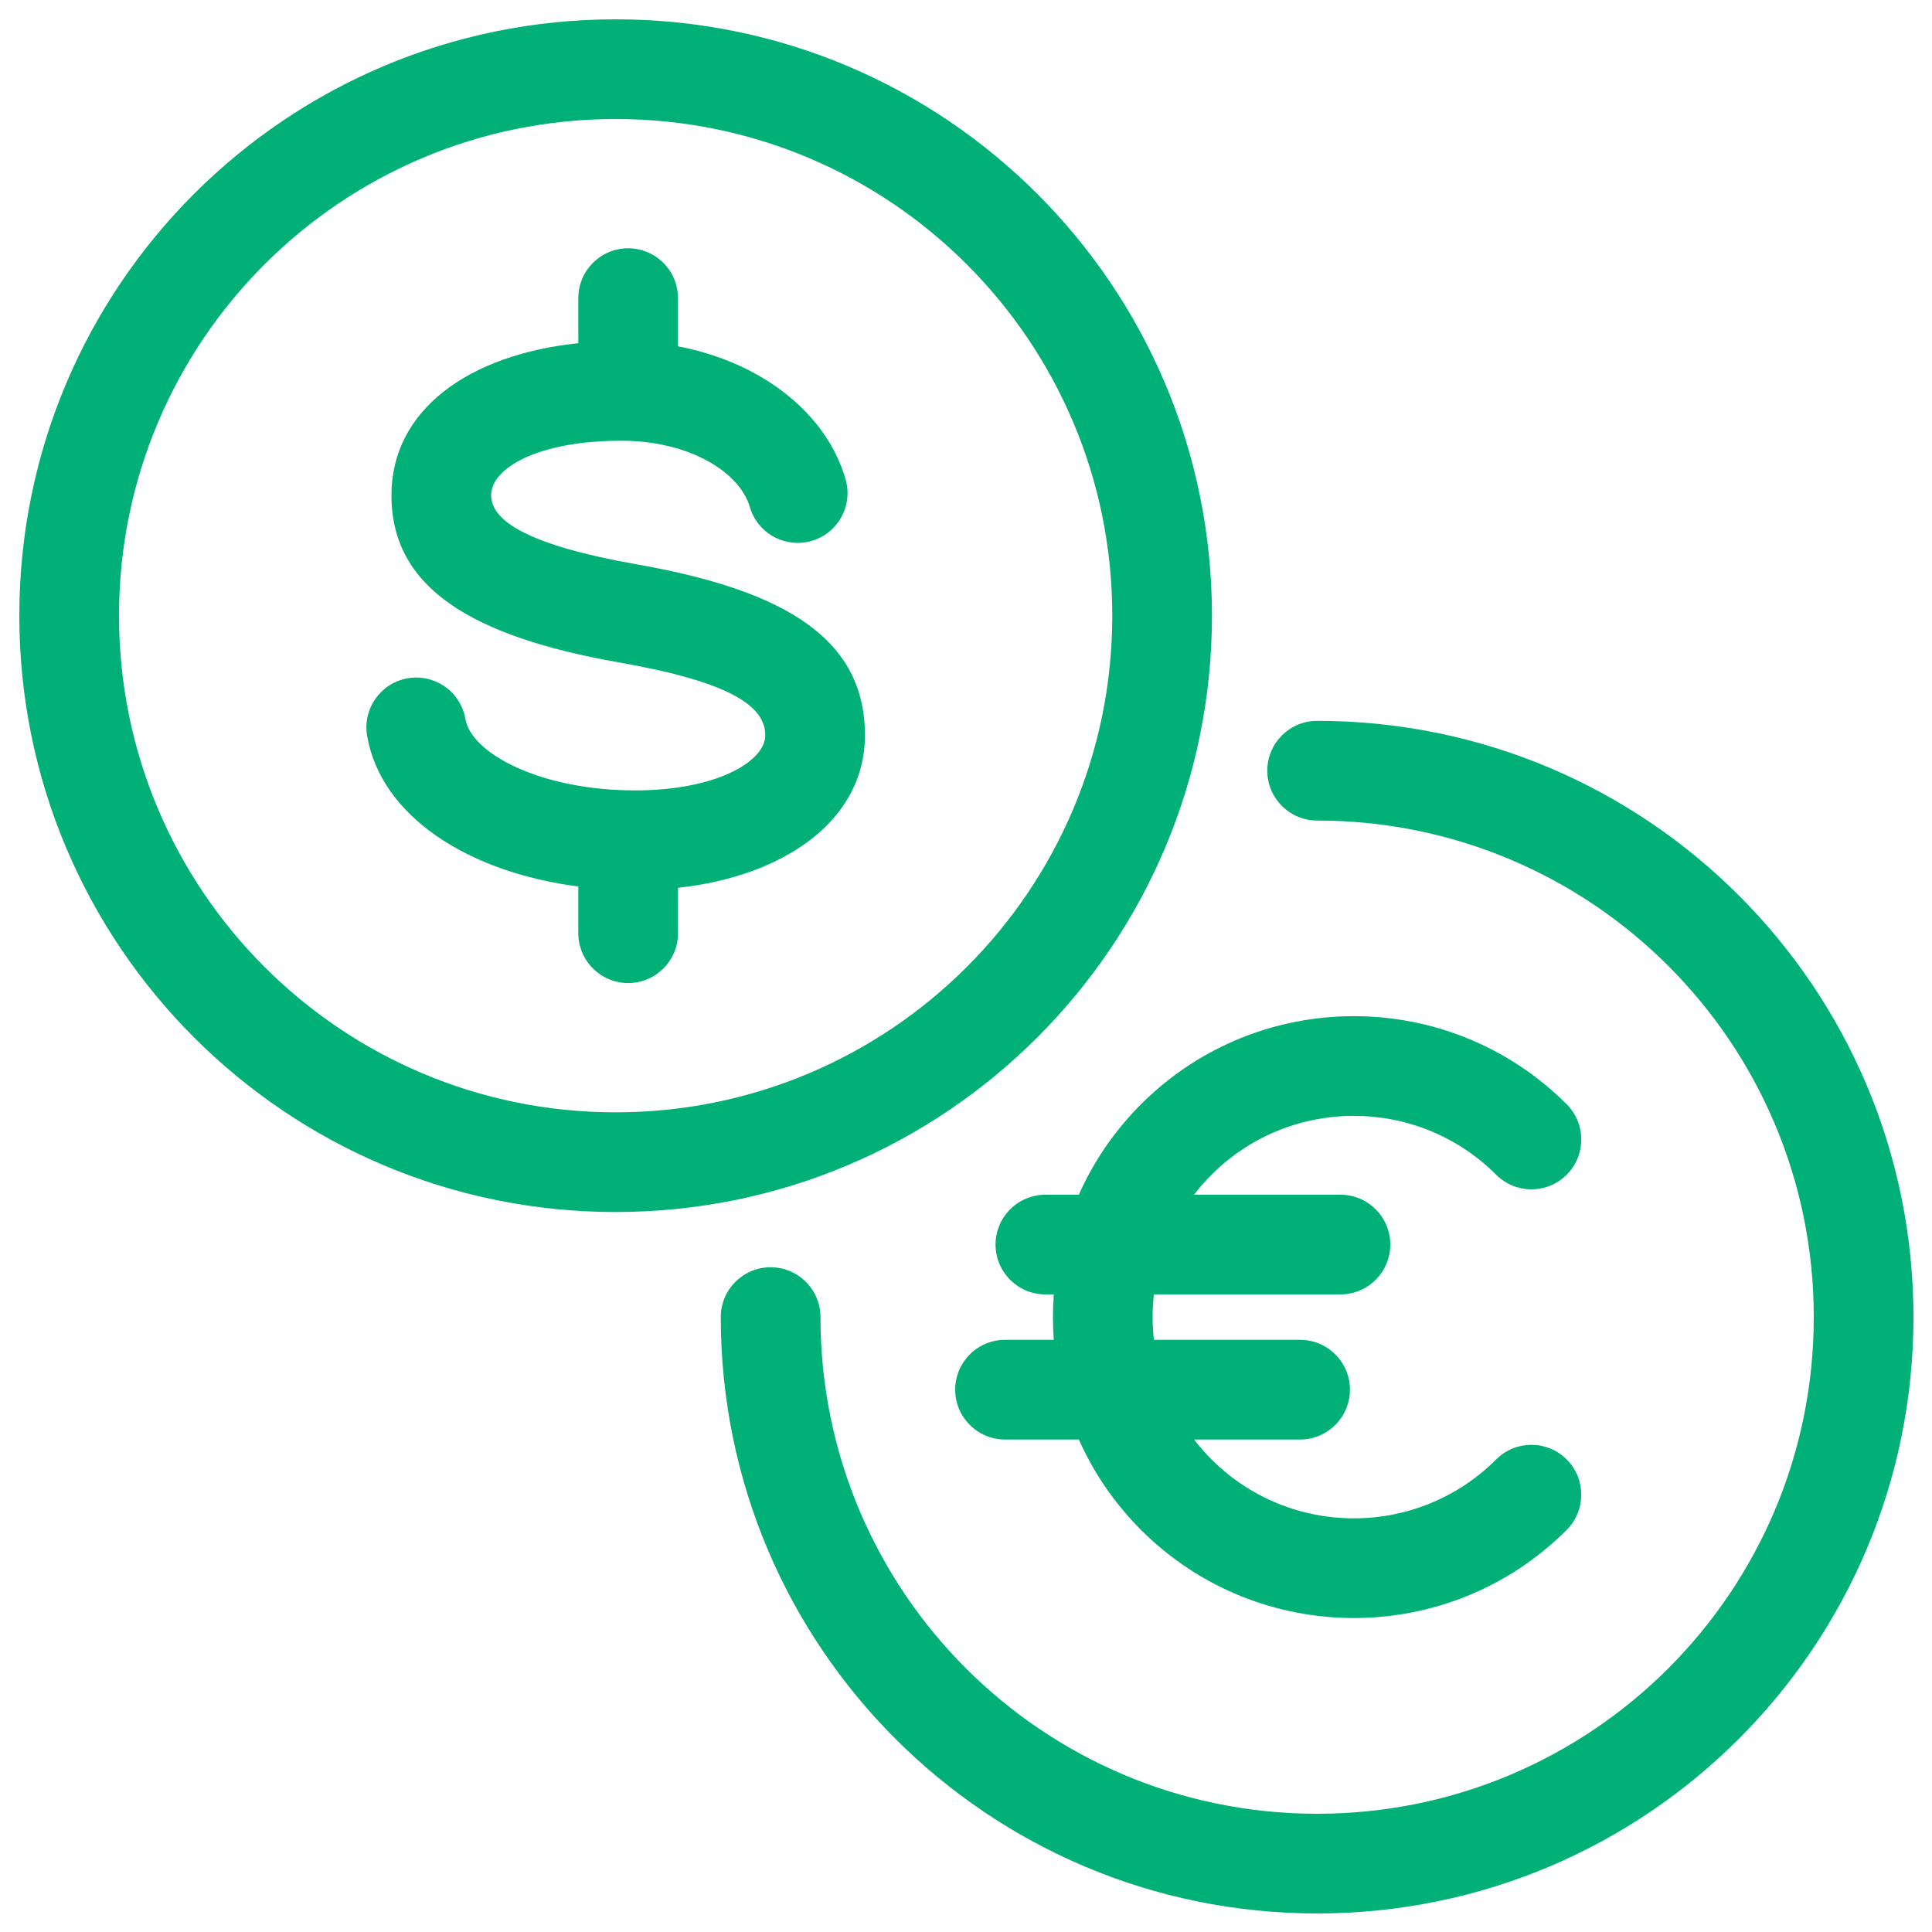 <?xml version="1.0" encoding="UTF-8"?>
<svg width="100px" height="100px" viewBox="0 0 100 100" version="1.1" xmlns="http://www.w3.org/2000/svg" xmlns:xlink="http://www.w3.org/1999/xlink">
    <!-- Generator: Sketch 63.1 (92452) - https://sketch.com -->
    <title>currency</title>
    <desc>Created with Sketch.</desc>
    <g id="currency" stroke="none" stroke-width="1" fill="none" fill-rule="evenodd">
        <path d="M31.865,1 C14.817,1 1,14.817 1,31.865 C1,48.917 14.817,62.734 31.865,62.734 C48.919,62.734 62.731,48.919 62.731,31.865 C62.731,14.814 48.918,1 31.865,1 Z M31.865,6.16 C46.068,6.16 57.571,17.664 57.571,31.865 C57.571,46.07 46.069,57.574 31.865,57.574 C17.666,57.574 6.16,46.067 6.16,31.865 C6.16,17.666 17.667,6.16 31.865,6.16 Z M68.175,37.311 C85.227,37.311 99.04,51.123 99.04,68.173 C99.04,85.226 85.227,99.04 68.175,99.04 C51.123,99.04 37.307,85.225 37.307,68.173 C37.307,66.748 38.463,65.593 39.887,65.593 C41.312,65.593 42.467,66.748 42.467,68.173 C42.467,82.375 53.973,93.88 68.175,93.88 C82.377,93.88 93.88,82.376 93.88,68.173 C93.88,53.973 82.377,42.471 68.175,42.471 C66.75,42.471 65.595,41.316 65.595,39.891 C65.595,38.466 66.75,37.311 68.175,37.311 Z M32.513,12.851 C33.883,12.851 35.004,13.919 35.088,15.268 L35.093,15.431 L35.093,17.926 C39.419,18.752 42.768,21.373 43.765,24.799 C44.163,26.167 43.377,27.599 42.009,27.997 C40.695,28.379 39.323,27.67 38.863,26.402 L38.811,26.241 C38.29,24.45 35.706,22.812 32.153,22.812 C27.839,22.812 25.421,24.229 25.421,25.637 C25.421,26.977 27.392,28.228 32.923,29.204 C32.936,29.206 32.948,29.208 32.961,29.21 C40.807,30.592 44.77,33.151 44.77,38.063 C44.77,42.4 40.687,45.341 35.094,45.953 L35.093,48.303 C35.093,49.728 33.938,50.883 32.513,50.883 C31.143,50.883 30.022,49.815 29.938,48.466 L29.933,48.303 L29.933,45.885 C24.183,45.14 19.711,42.221 19.002,38.086 C18.761,36.682 19.705,35.348 21.109,35.107 C22.457,34.876 23.74,35.736 24.054,37.048 L24.088,37.214 C24.394,39 27.977,40.911 32.878,40.911 C37.096,40.911 39.61,39.403 39.61,38.063 C39.61,36.512 37.721,35.29 32.089,34.296 C32.081,34.295 32.073,34.294 32.066,34.292 C24.3,32.928 20.261,30.369 20.261,25.637 C20.261,21.203 24.282,18.35 29.933,17.764 L29.933,15.431 C29.933,14.006 31.088,12.851 32.513,12.851 Z M81.089,57.154 C82.097,58.161 82.098,59.795 81.091,60.803 C80.084,61.811 78.45,61.812 77.442,60.805 C73.374,56.741 66.774,56.741 62.71,60.803 C62.381,61.132 62.079,61.477 61.803,61.837 L69.381,61.838 C70.806,61.838 71.961,62.993 71.961,64.418 C71.961,65.788 70.893,66.909 69.544,66.993 L69.381,66.998 L59.726,66.997 C59.638,67.779 59.638,68.568 59.726,69.35 L67.293,69.349 C68.718,69.349 69.873,70.504 69.873,71.929 C69.873,73.299 68.805,74.42 67.456,74.504 L67.293,74.509 L61.805,74.51 C62.079,74.868 62.381,75.212 62.708,75.54 C66.775,79.605 73.374,79.605 77.442,75.54 C78.45,74.533 80.083,74.533 81.091,75.541 C82.098,76.549 82.097,78.182 81.089,79.19 C75.006,85.269 65.141,85.269 59.058,79.188 C57.668,77.796 56.596,76.206 55.841,74.509 L52.02,74.509 C50.595,74.509 49.44,73.354 49.44,71.929 C49.44,70.559 50.507,69.439 51.856,69.354 L52.02,69.349 L54.544,69.349 C54.485,68.567 54.485,67.78 54.544,66.997 L54.109,66.998 C52.684,66.998 51.529,65.843 51.529,64.418 C51.529,63.048 52.597,61.927 53.946,61.843 L54.109,61.838 L55.841,61.837 C56.596,60.139 57.669,58.548 59.06,57.155 C65.142,51.077 75.006,51.077 81.089,57.154 Z" id="Currency" fill="#00B077"></path>
    </g>
</svg>